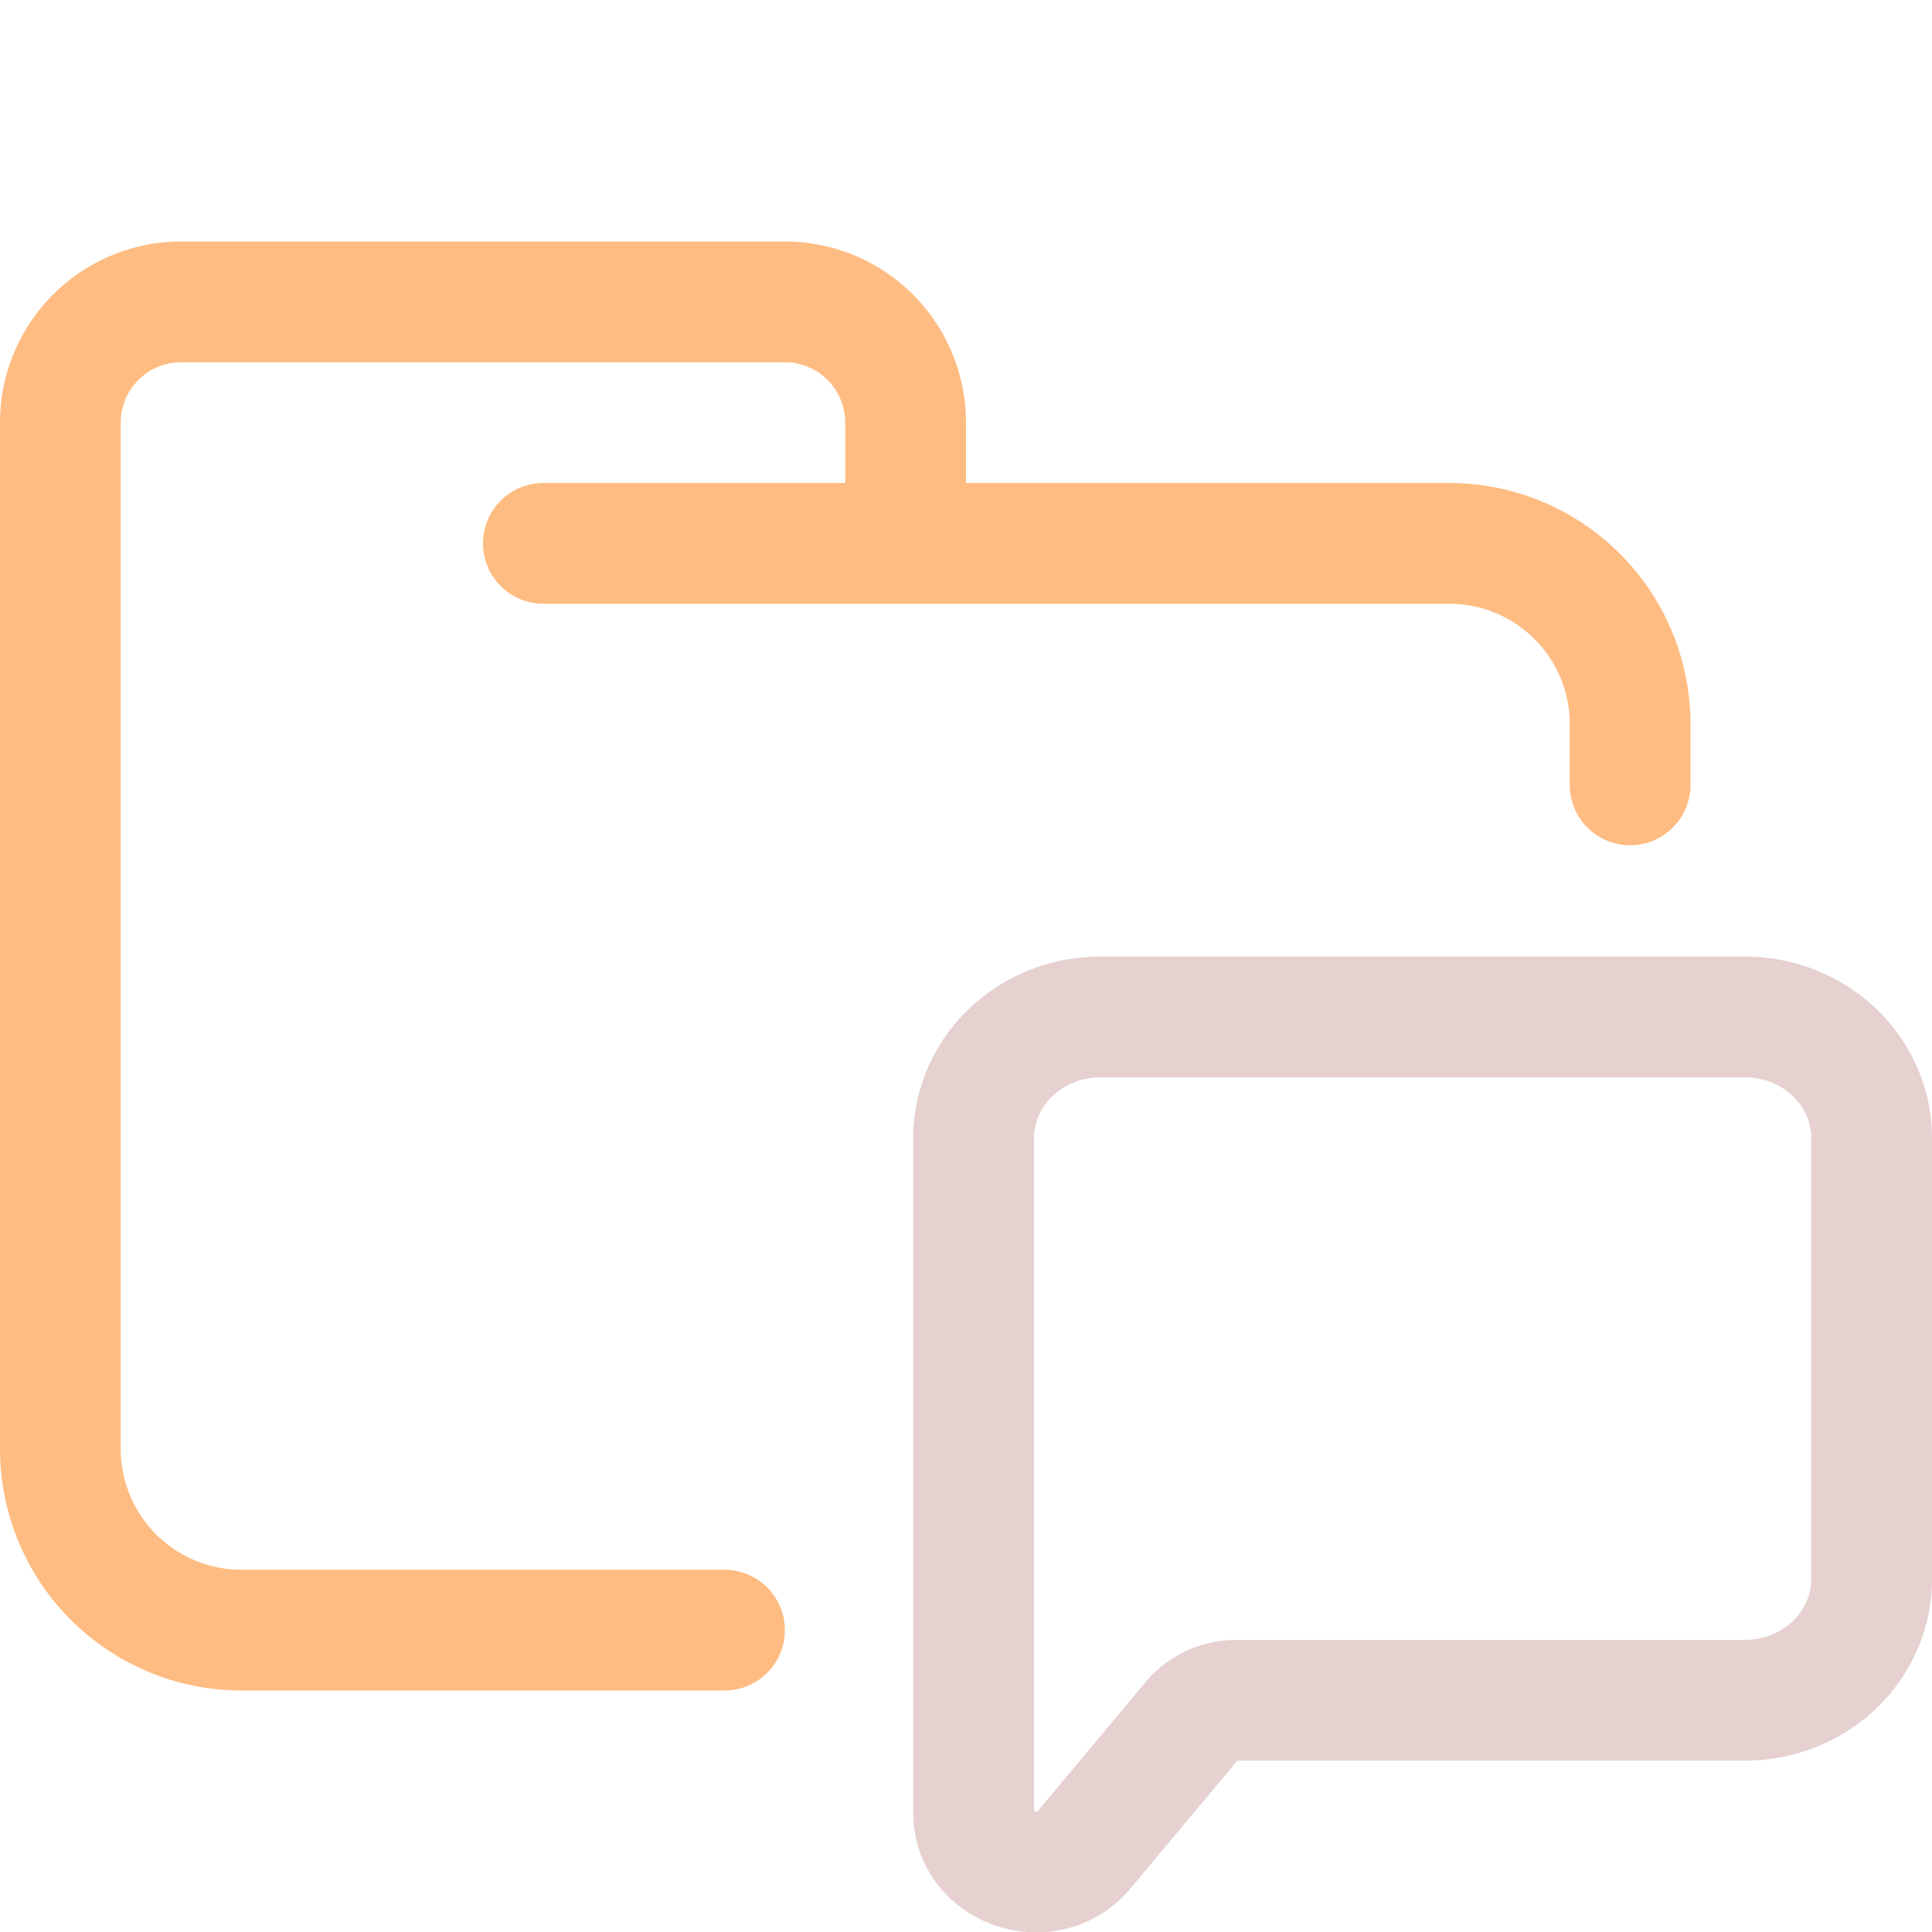 <svg xmlns="http://www.w3.org/2000/svg" width="16" height="16" viewBox="0 0 16 16">
	<path fill="none" stroke="#FEBC82" stroke-linecap="round" stroke-linejoin="round" d="M4.5 4.5H12c.83 0 1.5.67 1.5 1.5v.5m-7.5 7H2A1.5 1.5 0 01.5 12V3.5a1 1 0 011-1h5a1 1 0 011 1v1" />
	<path fill="none" stroke="#E6D0D0" d="M 8.063,9.426 A 1.049,1.004 0 0 1 9.112,8.422 h 5.339 A 1.049,1.004 0 0 1 15.5,9.426 v 3.651 a 1.049,1.004 0 0 1 -1.049,1.004 h -4.21 c -0.145,0 -0.282,0.063 -0.372,0.172 l -0.889,1.064 c -0.304,0.364 -0.917,0.158 -0.917,-0.308 z" clip-rule="evenodd" />
</svg>